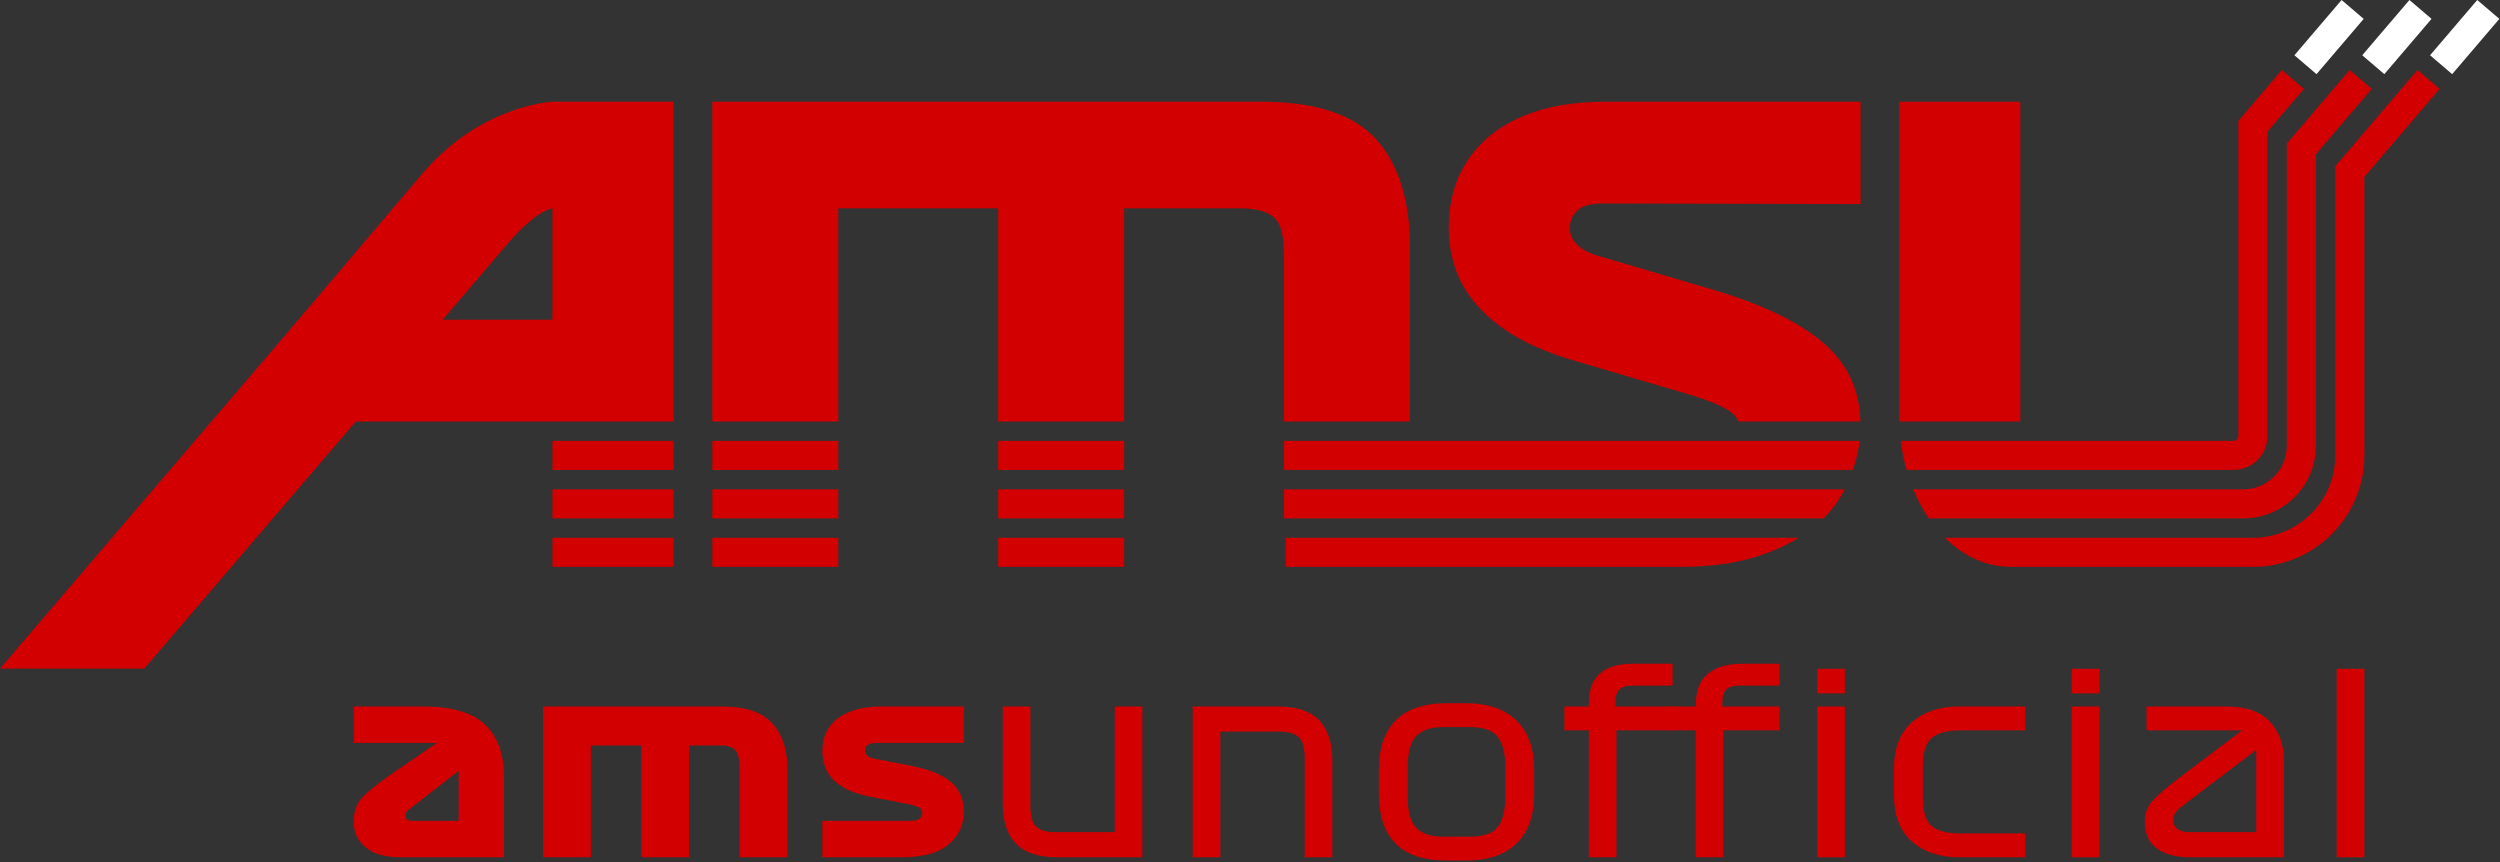 <svg width="516" height="178" viewBox="0 0 516 178" fill="none" xmlns="http://www.w3.org/2000/svg">
<rect x="0" y="0" width="516" height="178" fill="#333333" stroke="none"/>
<path d="M417 21H392V87H417V21Z" fill="#D20000"/>
<path d="M511.306 0L501.564 11.406L506.127 15.303L515.869 3.897L511.306 0Z" fill="white"/>
<path d="M497.306 0L487.564 11.406L492.127 15.303L501.868 3.897L497.306 0Z" fill="white"/>
<path d="M483.306 0L473.564 11.406L478.127 15.303L487.868 3.897L483.306 0Z" fill="white"/>
<path d="M488 36.527L488 94C488 106.703 477.702 117 465 117H415C409.919 117 405.223 114.772 401.417 111H465C474.389 111 482 103.389 482 94L482 34.313L498.967 14.448L503.529 18.344L488 36.527Z" fill="#D20000"/>
<path d="M478 31.844V92C478 100.284 471.284 107 463 107H398.103C396.864 105.187 395.782 103.173 394.888 101H463C467.97 101 472 96.971 472 92L472 29.63L484.967 14.448L489.529 18.344L478 31.844Z" fill="#D20000"/>
<path d="M468 27.16L468 90C468 93.866 464.866 97 461 97H393.508C392.966 95.084 392.561 93.077 392.308 91H461C461.552 91 462 90.552 462 90L462 24.947L470.967 14.448L475.529 18.344L468 27.16Z" fill="#D20000"/>
<path d="M139.024 111H114.024L114.024 117H139.024V111Z" fill="#D20000"/>
<path d="M147.024 111H173.024V117H147.024V111Z" fill="#D20000"/>
<path d="M206.024 111V117H232.024V111H206.024Z" fill="#D20000"/>
<path d="M265.401 111V117H346.896C353.04 117 358.544 116.232 363.152 114.696C366.183 113.686 368.882 112.454 371.249 111H265.401Z" fill="#D20000"/>
<path d="M139.024 101H114.024V107H139.024V101Z" fill="#D20000"/>
<path d="M147.024 107V101H173.024V107H147.024Z" fill="#D20000"/>
<path d="M376.378 107H265.024V101H380.738C379.602 103.236 378.172 105.212 376.378 107Z" fill="#D20000"/>
<path d="M206.024 101V107H232.024V101H206.024Z" fill="#D20000"/>
<path d="M139.024 91H114.024V97H139.024V91Z" fill="#D20000"/>
<path d="M147.024 97V91H173.024V97H147.024Z" fill="#D20000"/>
<path d="M382.428 97C383.09 95.086 383.584 93.056 383.836 91H265.024V97H382.428Z" fill="#D20000"/>
<path d="M232.024 97V91H206.024V97H232.024Z" fill="#D20000"/>
<path d="M206.024 87H232.024V43H256.024C259.739 43 262.243 43.836 263.524 45.5C264.805 47.164 265.024 50.16 265.024 54V87H291.024V51.08C291.024 41.48 288.718 34.056 284.106 28.808C279.494 23.688 271.679 21 260.405 21H147.024V87H173.024V43H206.024V87Z" fill="#D20000"/>
<path d="M358.907 87H384.007C383.768 79.954 380.977 74.699 376.208 70.664C371.216 66.44 363.792 62.856 353.936 59.912L330.524 53C328.092 52.36 326.548 51.524 325.524 50.5C324.5 49.476 324.024 48.536 324.024 47C324.024 45.848 324.372 44.524 325.524 43.5C326.548 42.476 328.208 42 331.024 42L384.024 42.12V21H331.28C321.04 21 313.104 23.432 307.472 28.04C301.84 32.776 299.024 39.064 299.024 47C299.024 53.4 301.072 59.016 305.424 63.624C309.648 68.232 316.176 71.944 325.136 74.504L348.176 81.288C352.528 82.568 355.472 83.848 357.008 84.872C357.844 85.43 358.491 86.139 358.907 87Z" fill="#D20000"/>
<path fill-rule="evenodd" clip-rule="evenodd" d="M0 138L59.024 69L87.359 35.609C99.467 21.587 114.024 21 114.024 21H139.024V87H73.426L29.783 138H0ZM114.024 66H91.361L105.024 50C110.862 43.281 114.024 43 114.024 43V66Z" fill="#D20000"/>
<path d="M235.792 145.819V176.943H218.236C214.289 176.943 211.432 176.009 209.666 174.09C207.848 172.222 206.965 169.421 206.965 165.79V145.819H212.679V166.412C212.679 168.487 213.042 169.888 213.873 170.614C214.652 171.392 215.951 171.755 217.821 171.755H230.079V145.819H235.792Z" fill="#D20000"/>
<path d="M246.172 176.943V145.819H263.728C267.624 145.819 270.481 146.804 272.299 148.672C274.065 150.591 275 153.34 275 156.971V176.943H269.286V156.349C269.286 154.326 268.871 152.925 268.091 152.147C267.26 151.421 265.962 151.006 264.144 151.006H251.886V176.943H246.172Z" fill="#D20000"/>
<path d="M316.648 158.839V163.922C316.648 168.28 315.453 171.652 313.064 174.038C310.675 176.424 307.143 177.617 302.572 177.617H298.677C293.794 177.617 290.262 176.424 287.977 174.038C285.691 171.652 284.601 168.28 284.601 163.922V158.839C284.601 154.533 285.691 151.161 287.977 148.775C290.262 146.389 293.794 145.144 298.677 145.144H302.572C307.143 145.144 310.675 146.389 313.064 148.775C315.453 151.161 316.648 154.533 316.648 158.839ZM310.675 158.061C310.675 155.311 310.104 153.288 309.065 151.991C308.026 150.747 306.104 150.072 303.299 150.072H297.897C295.248 150.072 293.379 150.747 292.236 151.991C291.093 153.288 290.574 155.311 290.574 158.061V164.7C290.574 167.502 291.093 169.525 292.236 170.77C293.379 172.067 295.248 172.689 297.897 172.689H303.299C306.104 172.689 308.026 172.067 309.065 170.77C310.104 169.525 310.675 167.502 310.675 164.7V158.061Z" fill="#D20000"/>
<path d="M327.923 176.943V150.747H322.885V145.819H327.923V145.352C327.923 142.447 328.65 140.372 330.208 139.023C331.767 137.674 334 137 336.909 137H345.219V141.513H336.961C335.714 141.513 334.779 141.772 334.26 142.291C333.688 142.81 333.429 143.692 333.429 144.989V145.819H345.739V150.747H333.636V176.943H327.923Z" fill="#D20000"/>
<path d="M349.986 176.943V150.747H344.947V145.819H349.986C349.986 142.758 350.765 140.527 352.427 139.127C354.089 137.726 356.426 137 359.491 137H367.282V141.513H359.023C357.777 141.513 356.842 141.772 356.322 142.291C355.751 142.81 355.491 143.692 355.491 144.989V145.819H367.282V150.747H355.699V176.943H349.986Z" fill="#D20000"/>
<path d="M380.779 143.121H375.065V138.037H380.779V143.121ZM375.065 176.943V145.819H380.779V176.943H375.065Z" fill="#D20000"/>
<path d="M404.57 150.747C401.817 150.747 399.843 151.317 398.648 152.355C397.454 153.392 396.882 155.311 396.882 158.061V164.649C396.882 167.45 397.454 169.421 398.648 170.458C399.843 171.496 401.817 172.015 404.57 172.015H418.022V176.943H404.31C400.31 176.943 397.09 175.853 394.597 173.675C392.104 171.496 390.909 168.28 390.909 163.922V158.839C390.909 154.533 392.104 151.265 394.597 149.087C397.09 146.908 400.31 145.819 404.31 145.819H418.022V150.747H404.57Z" fill="#D20000"/>
<path d="M433.324 143.121H427.611V138.037H433.324V143.121ZM427.611 176.943V145.819H433.324V176.943H427.611Z" fill="#D20000"/>
<path d="M471.399 157.075V176.943H452.181C449.168 176.943 446.831 176.372 445.169 175.127C443.507 173.934 442.676 172.067 442.676 169.525C442.676 167.865 443.247 166.36 444.493 165.064C445.74 163.767 447.454 162.314 449.636 160.654L462.777 150.747H443.039V145.819H459.608C463.556 145.819 466.464 146.856 468.438 148.879C470.412 150.954 471.399 153.651 471.399 157.075ZM451.921 171.755H465.685V154.793L451.713 165.375C450.726 166.101 449.947 166.724 449.428 167.242C448.856 167.761 448.597 168.435 448.597 169.317C448.597 170.199 448.908 170.822 449.584 171.185C450.207 171.6 450.986 171.755 451.921 171.755Z" fill="#D20000"/>
<path d="M482.287 138.037H488V176.943H482.287V138.037Z" fill="#D20000"/>
<path d="M104.009 160.084V176.943H82.661C79.545 176.943 77.155 176.268 75.493 174.92C73.831 173.571 73 171.807 73 169.629C73 167.242 73.779 165.375 75.441 163.922C77.051 162.47 79.025 160.966 81.311 159.409L90.141 153.34H73V145.819H87.388C93.309 145.819 97.568 147.115 100.165 149.605C102.71 152.095 104.009 155.623 104.009 160.084ZM85.466 169.421H94.659V159.098L85.258 166.412C84.635 166.879 84.219 167.242 84.011 167.45C83.752 167.657 83.648 167.969 83.648 168.28C83.648 168.695 83.752 168.954 84.063 169.162C84.323 169.369 84.791 169.421 85.466 169.421Z" fill="#D20000"/>
<path d="M112.089 176.943V145.819H149.071C153.798 145.819 157.226 146.96 159.355 149.242C161.433 151.525 162.524 154.637 162.524 158.528V176.943H152.655V158.268C152.655 156.712 152.343 155.571 151.824 154.896C151.305 154.222 150.266 153.859 148.76 153.859H142.215V176.943H132.346V153.859H121.958V176.943H112.089Z" fill="#D20000"/>
<path d="M187.813 166.049L179.347 164.389C176.231 163.767 173.841 162.677 172.179 161.121C170.517 159.565 169.738 157.49 169.738 154.896C169.738 153.703 169.946 152.562 170.413 151.421C170.881 150.332 171.608 149.346 172.595 148.516C173.582 147.686 174.828 147.064 176.386 146.545C177.945 146.078 179.763 145.819 181.892 145.819H198.929V153.34H181.113C180.074 153.34 179.347 153.496 179.035 153.807C178.672 154.118 178.516 154.481 178.516 154.845C178.516 155.26 178.672 155.623 178.983 155.934C179.295 156.245 179.815 156.505 180.594 156.608L188.281 158.113C192.073 158.891 194.774 160.032 196.436 161.536C198.098 163.041 198.929 165.012 198.929 167.502C198.929 170.303 197.838 172.585 195.708 174.349C193.579 176.113 190.359 176.943 186.047 176.943H169.738V169.421H187.71C188.8 169.421 189.527 169.265 189.839 168.954C190.151 168.643 190.359 168.28 190.359 167.761C190.359 167.242 190.099 166.879 189.631 166.62C189.164 166.412 188.541 166.205 187.813 166.049Z" fill="#D20000"/>
</svg>
